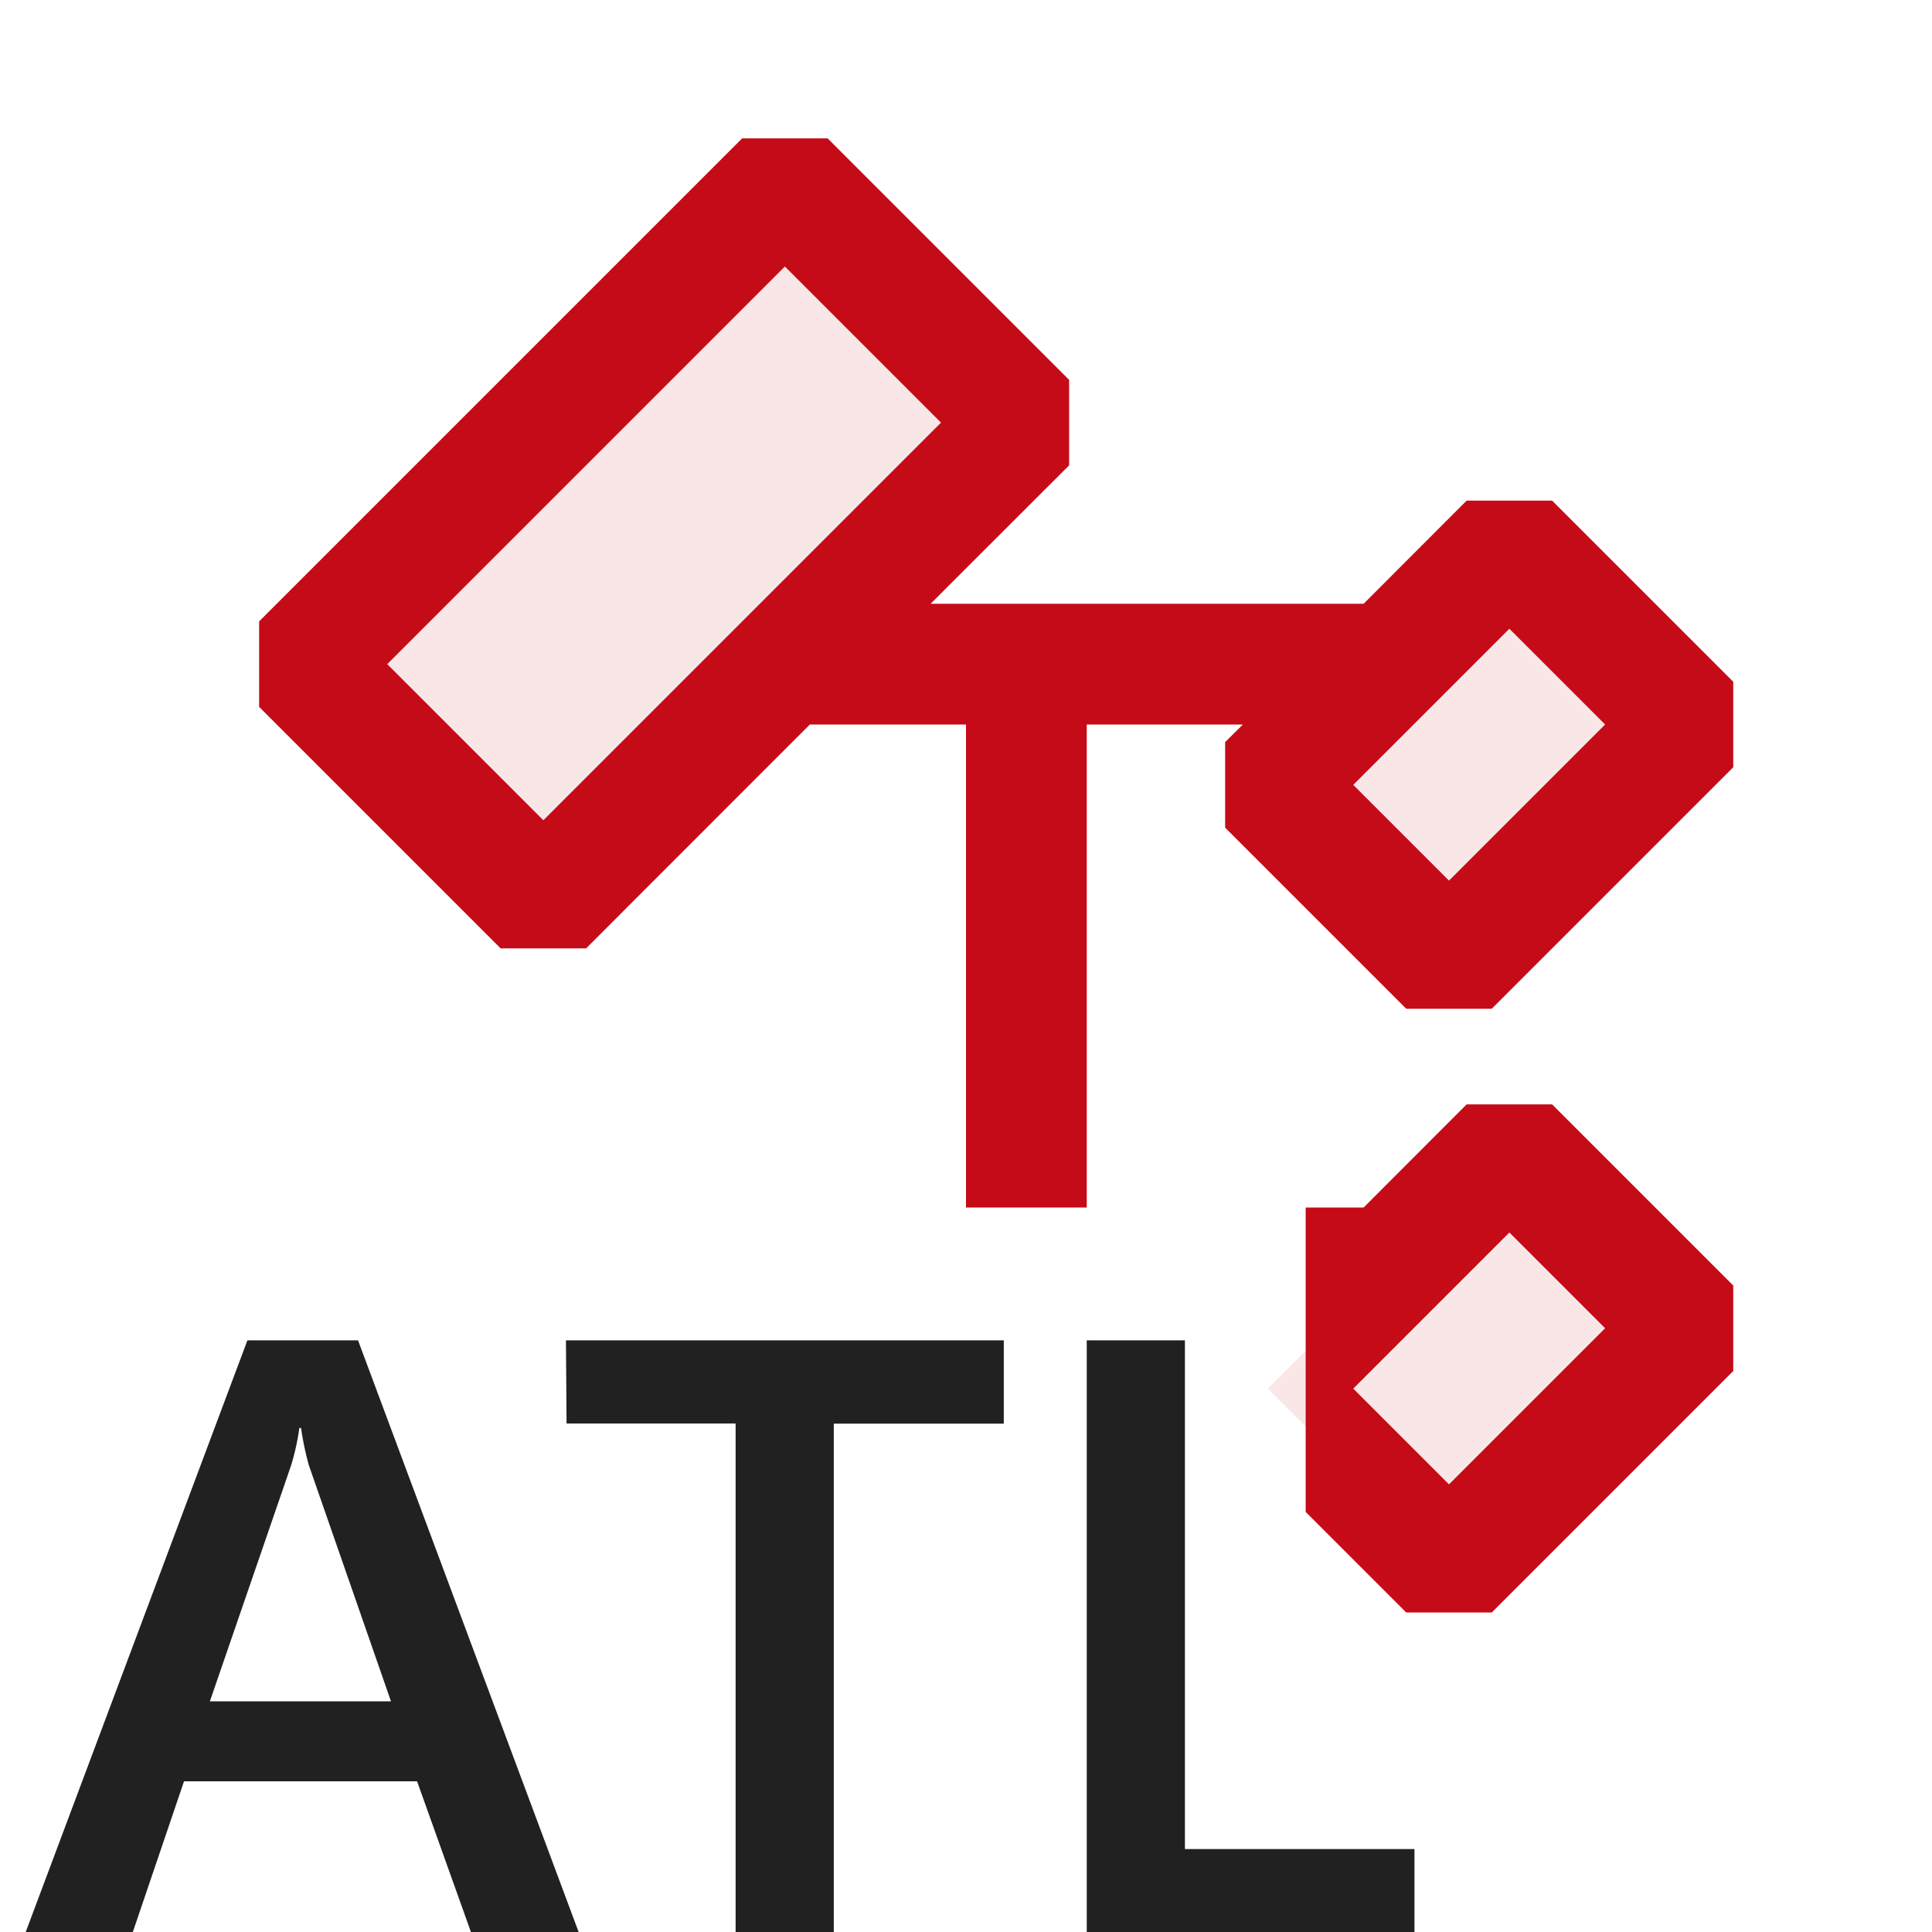 <svg xmlns="http://www.w3.org/2000/svg" viewBox="0 0 16 16">
  <defs>
    <style>.canvas{fill: none; opacity: 0;}.light-red-10{fill: #c50b17; opacity: 0.1;}.light-defaultgrey{fill: #212121; opacity: 1;}.light-red{fill: #c50b17; opacity: 1;}</style>
  </defs>
  <title>CPPATLControl</title>
  <g id="canvas" class="canvas">
    <path class="canvas" d="M16,16H0V0H16Z" />
  </g>
  <g id="level-1">
    <path class="light-red-10" d="M6.5,1.5l2,2-4,4-2-2ZM14,6,12.5,4.5l-2,2L12,8Zm-3.5,5.5L12,13l2-2L12.5,9.5Z" />
    <path class="light-defaultgrey" d="M2.049,11.1.213,16H1.1l.424-1.248H3.454L3.9,16h.892L2.965,11.1ZM1.738,14.09l.673-1.955a1.97,1.97,0,0,0,.068-.309h.014a2.492,2.492,0,0,0,.065.309l.68,1.955ZM4.687,11.1H8.313v.69H6.905V16H6.092V11.789h-1.4Zm7.027,4.213V16H9V11.1h.813v4.213Z" />
    <path class="light-red" d="M12.854,4.146h-.708L11.293,5H7.707L8.854,3.854V3.146l-2-2H6.146l-4,4v.708l2,2h.708L6.707,6H8v4H9V6h1.293l-.147.146v.708l1.5,1.5h.708l2-2V5.646ZM4.5,6.793,3.207,5.5,6.5,2.207,7.793,3.5Zm7.5.5L11.207,6.5,12.5,5.207,13.293,6Zm.146,1.853L11.293,10h-.48v2.521l.833.833h.708l2-2v-.708l-1.5-1.5ZM12,12.293l-.793-.793L12.5,10.207l.793.793Z" />
  </g>
</svg>
